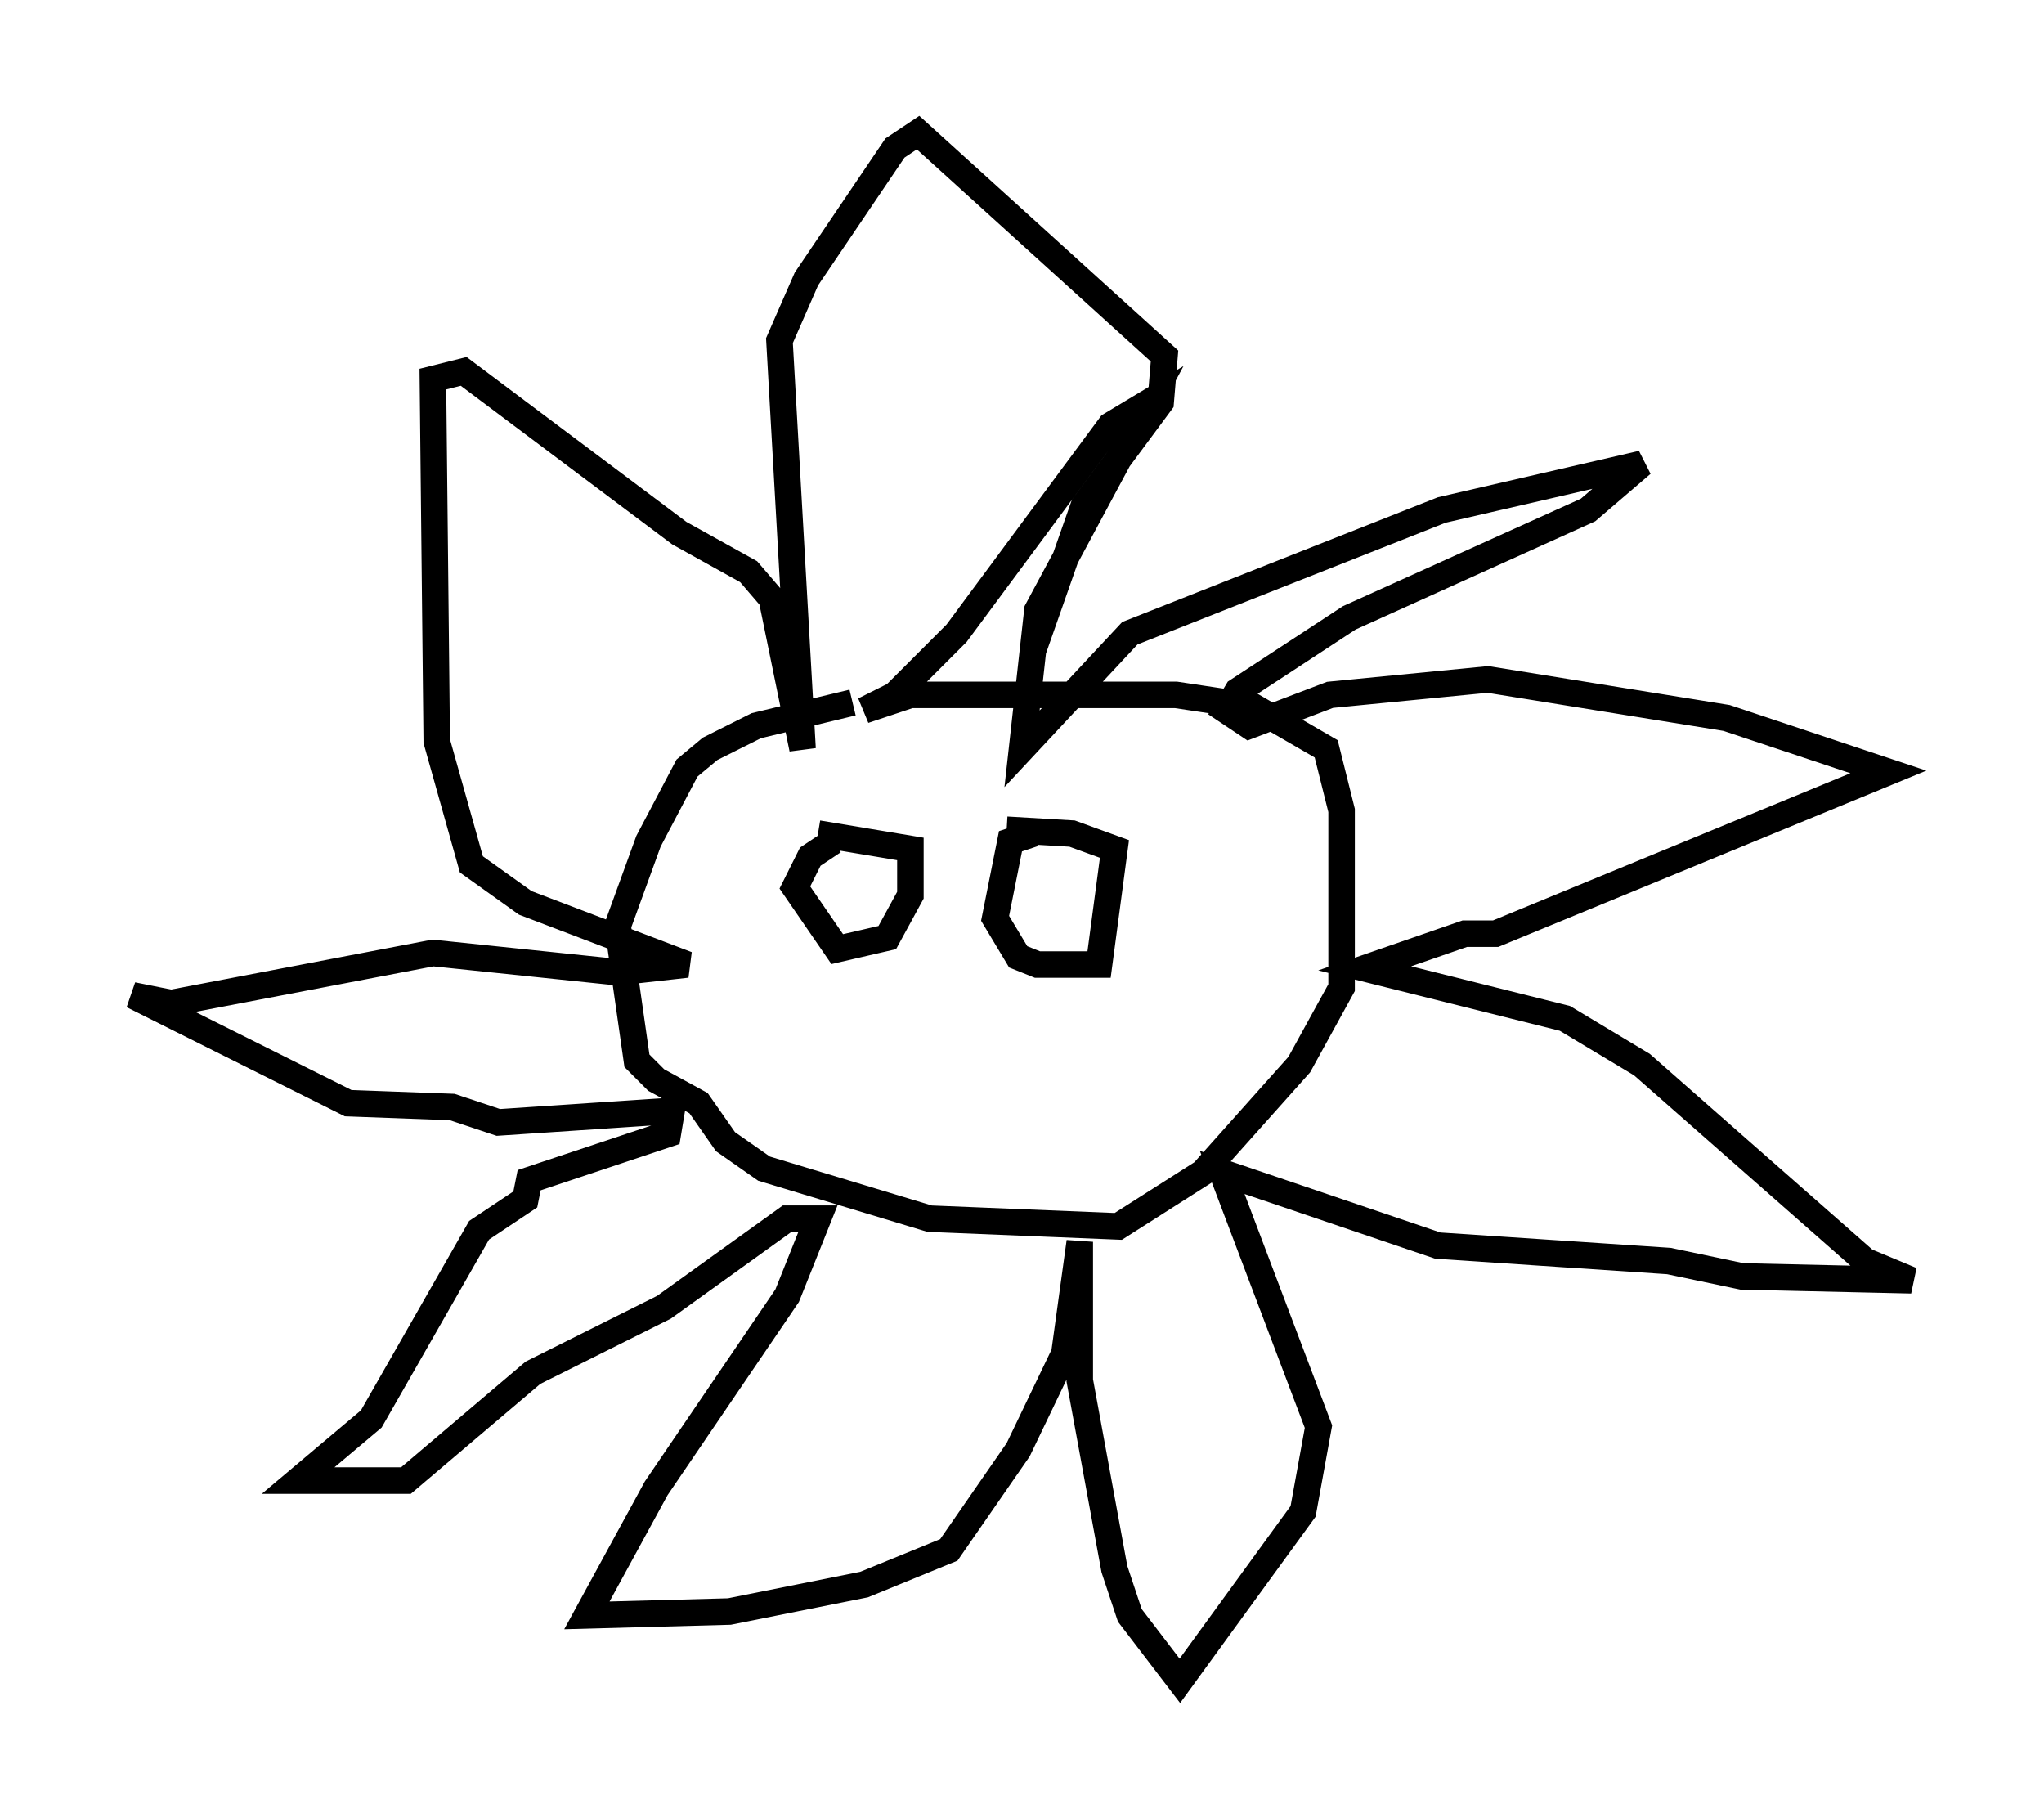 <?xml version="1.0" encoding="utf-8" ?>
<svg baseProfile="full" height="68.391" version="1.1" width="77.106" xmlns="http://www.w3.org/2000/svg" xmlns:ev="http://www.w3.org/2001/xml-events" xmlns:xlink="http://www.w3.org/1999/xlink"><defs /><rect fill="white" height="68.391" width="77.106" x="0" y="0" /><path d="M34.922, 26.497 m-2.76, 0.0 l-3.631, 0.872 -1.743, 0.872 l-0.872, 0.726 -1.453, 2.76 l-1.162, 3.196 0.726, 5.084 l0.726, 0.726 1.598, 0.872 l1.017, 1.453 1.453, 1.017 l6.246, 1.888 7.117, 0.291 l3.196, -2.034 3.631, -4.067 l1.598, -2.905 0.0, -6.682 l-0.581, -2.324 -2.76, -1.598 l-2.905, -0.436 -10.022, 0.0 l-1.743, 0.581 1.162, -0.581 l2.324, -2.324 5.81, -7.844 l1.453, -0.872 -4.212, 7.844 l-0.581, 5.229 4.067, -4.358 l11.765, -4.648 7.553, -1.743 l-2.034, 1.743 -9.006, 4.067 l-4.212, 2.76 -0.436, 0.726 l0.872, 0.581 3.05, -1.162 l5.955, -0.581 9.006, 1.453 l6.101, 2.034 -14.816, 6.101 l-1.162, 0.0 -3.777, 1.307 l7.553, 1.888 2.905, 1.743 l8.425, 7.408 1.743, 0.726 l-6.391, -0.145 -2.76, -0.581 l-8.715, -0.581 -8.134, -2.76 l3.631, 9.587 -0.581, 3.196 l-4.648, 6.391 -1.888, -2.469 l-0.581, -1.743 -1.307, -7.117 l0.0, -5.229 -0.581, 4.212 l-1.743, 3.631 -2.615, 3.777 l-3.196, 1.307 -5.084, 1.017 l-5.374, 0.145 2.615, -4.793 l4.939, -7.263 1.162, -2.905 l-1.162, 0.0 -4.648, 3.341 l-4.939, 2.469 -4.793, 4.067 l-4.067, 0.0 2.76, -2.324 l4.067, -7.117 1.743, -1.162 l0.145, -0.726 5.229, -1.743 l0.145, -0.872 -6.536, 0.436 l-1.743, -0.581 -3.922, -0.145 l-8.134, -4.067 1.453, 0.291 l9.877, -1.888 6.972, 0.726 l2.615, -0.291 -6.101, -2.324 l-2.034, -1.453 -1.307, -4.648 l-0.145, -13.654 1.162, -0.291 l8.134, 6.101 2.615, 1.453 l0.872, 1.017 1.162, 5.665 l-0.872, -15.397 1.017, -2.324 l3.341, -4.939 0.872, -0.581 l9.296, 8.425 -0.145, 1.743 l-2.905, 3.922 -1.888, 5.374 m-7.553, 7.263 l-0.872, 0.581 -0.581, 1.162 l1.598, 2.324 1.888, -0.436 l0.872, -1.598 0.0, -1.743 l-3.486, -0.581 m8.134, 0.0 l-0.872, 0.291 -0.581, 2.905 l0.872, 1.453 0.726, 0.291 l2.324, 0.0 0.581, -4.358 l-1.598, -0.581 -2.469, -0.145 " fill="none" stroke="black" stroke-width="1" /></svg>